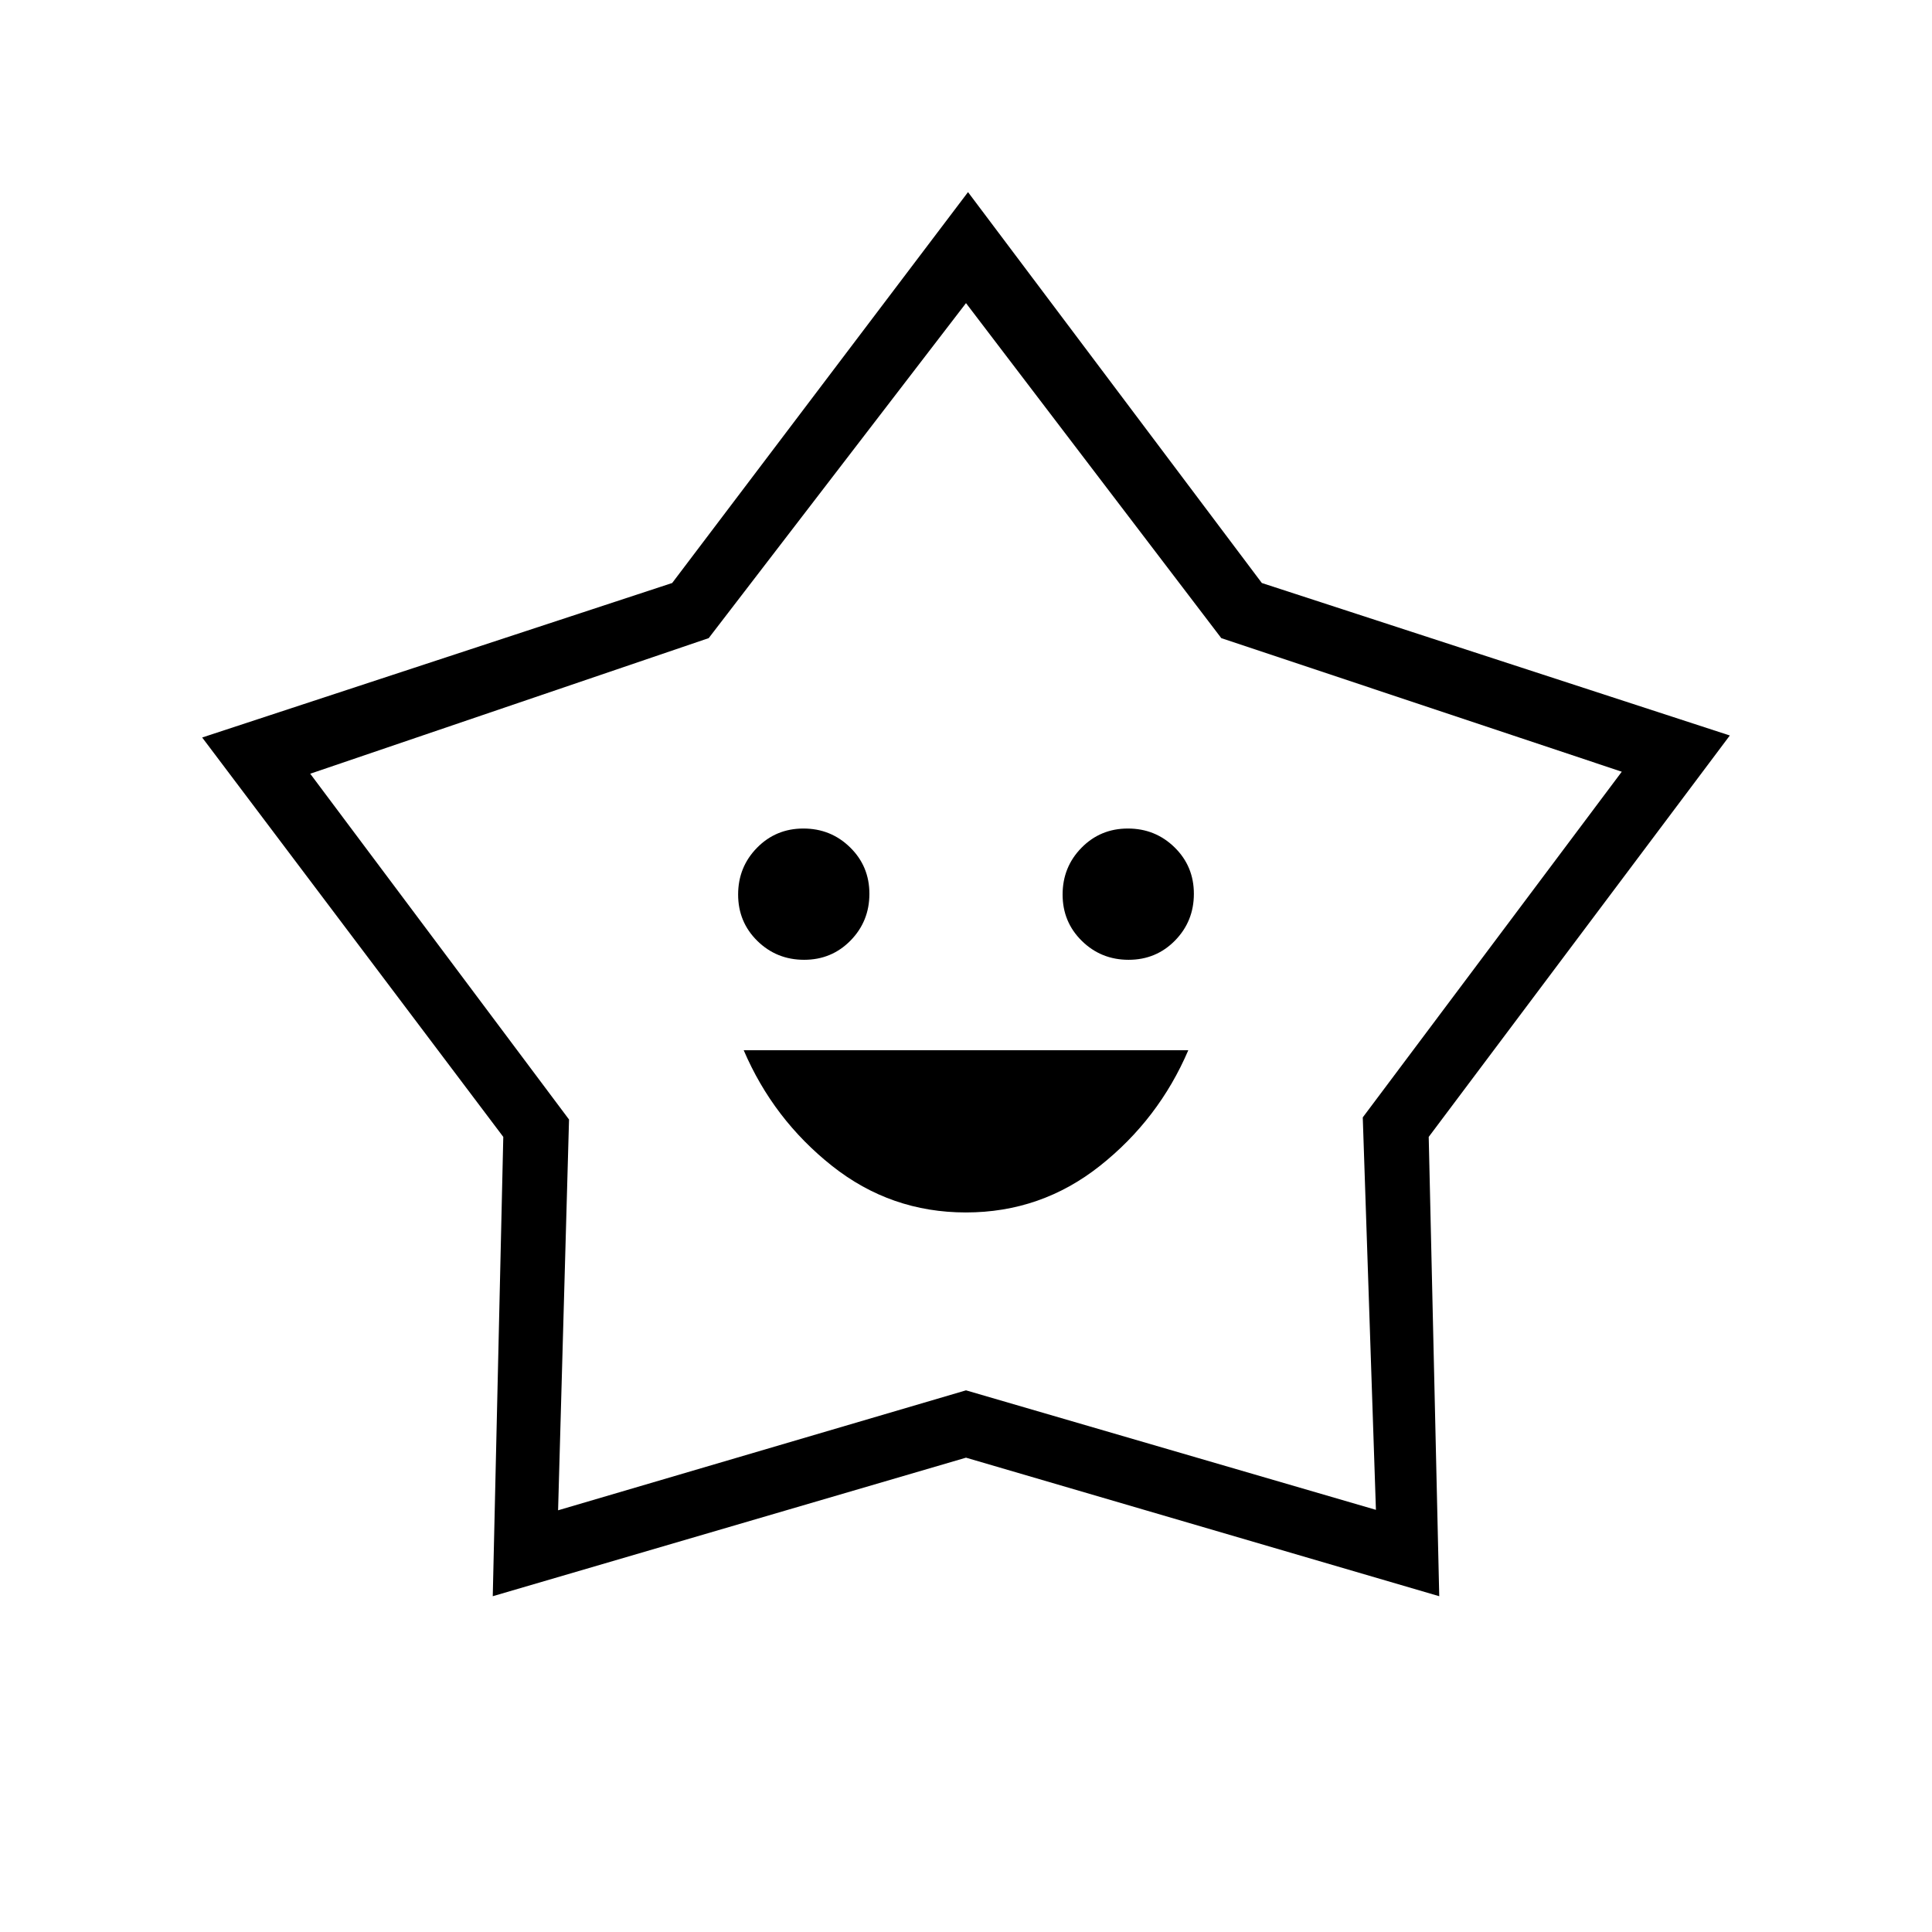 <svg xmlns="http://www.w3.org/2000/svg" height="20" viewBox="0 -960 960 960" width="20"><path d="M479.95-357.54q37.36 0 66.59-23.15 29.23-23.16 43.92-57.46H369.54q14.69 34.3 43.87 57.46 29.19 23.15 66.54 23.15Zm-80.38-125.54q13.66 0 23.05-9.56 9.38-9.57 9.38-23.23 0-13.67-9.57-23.05-9.56-9.39-23.23-9.39-13.66 0-23.05 9.57-9.38 9.56-9.38 23.23 0 13.66 9.56 23.05 9.57 9.38 23.24 9.38Zm161.23 0q13.66 0 23.05-9.56 9.38-9.57 9.38-23.23 0-13.67-9.56-23.05-9.57-9.39-23.24-9.39-13.66 0-23.05 9.57-9.38 9.56-9.38 23.23 0 13.66 9.57 23.05 9.56 9.38 23.23 9.38ZM334-670.31l147-194.23 146 194.23 232.54 75.77-149.62 199.46 5.23 228.23L480-235.69l-235.15 68.84 5.23-228.23-149.62-198.46L334-670.31Zm18.15 27.39-198 67.38 128.6 171.82-5.44 194.18L480-269.15l203.69 59.38-6.54-195 128.7-171.77-199-66.38L480-809.38 352.15-642.92ZM480-509.08Z"/></svg>